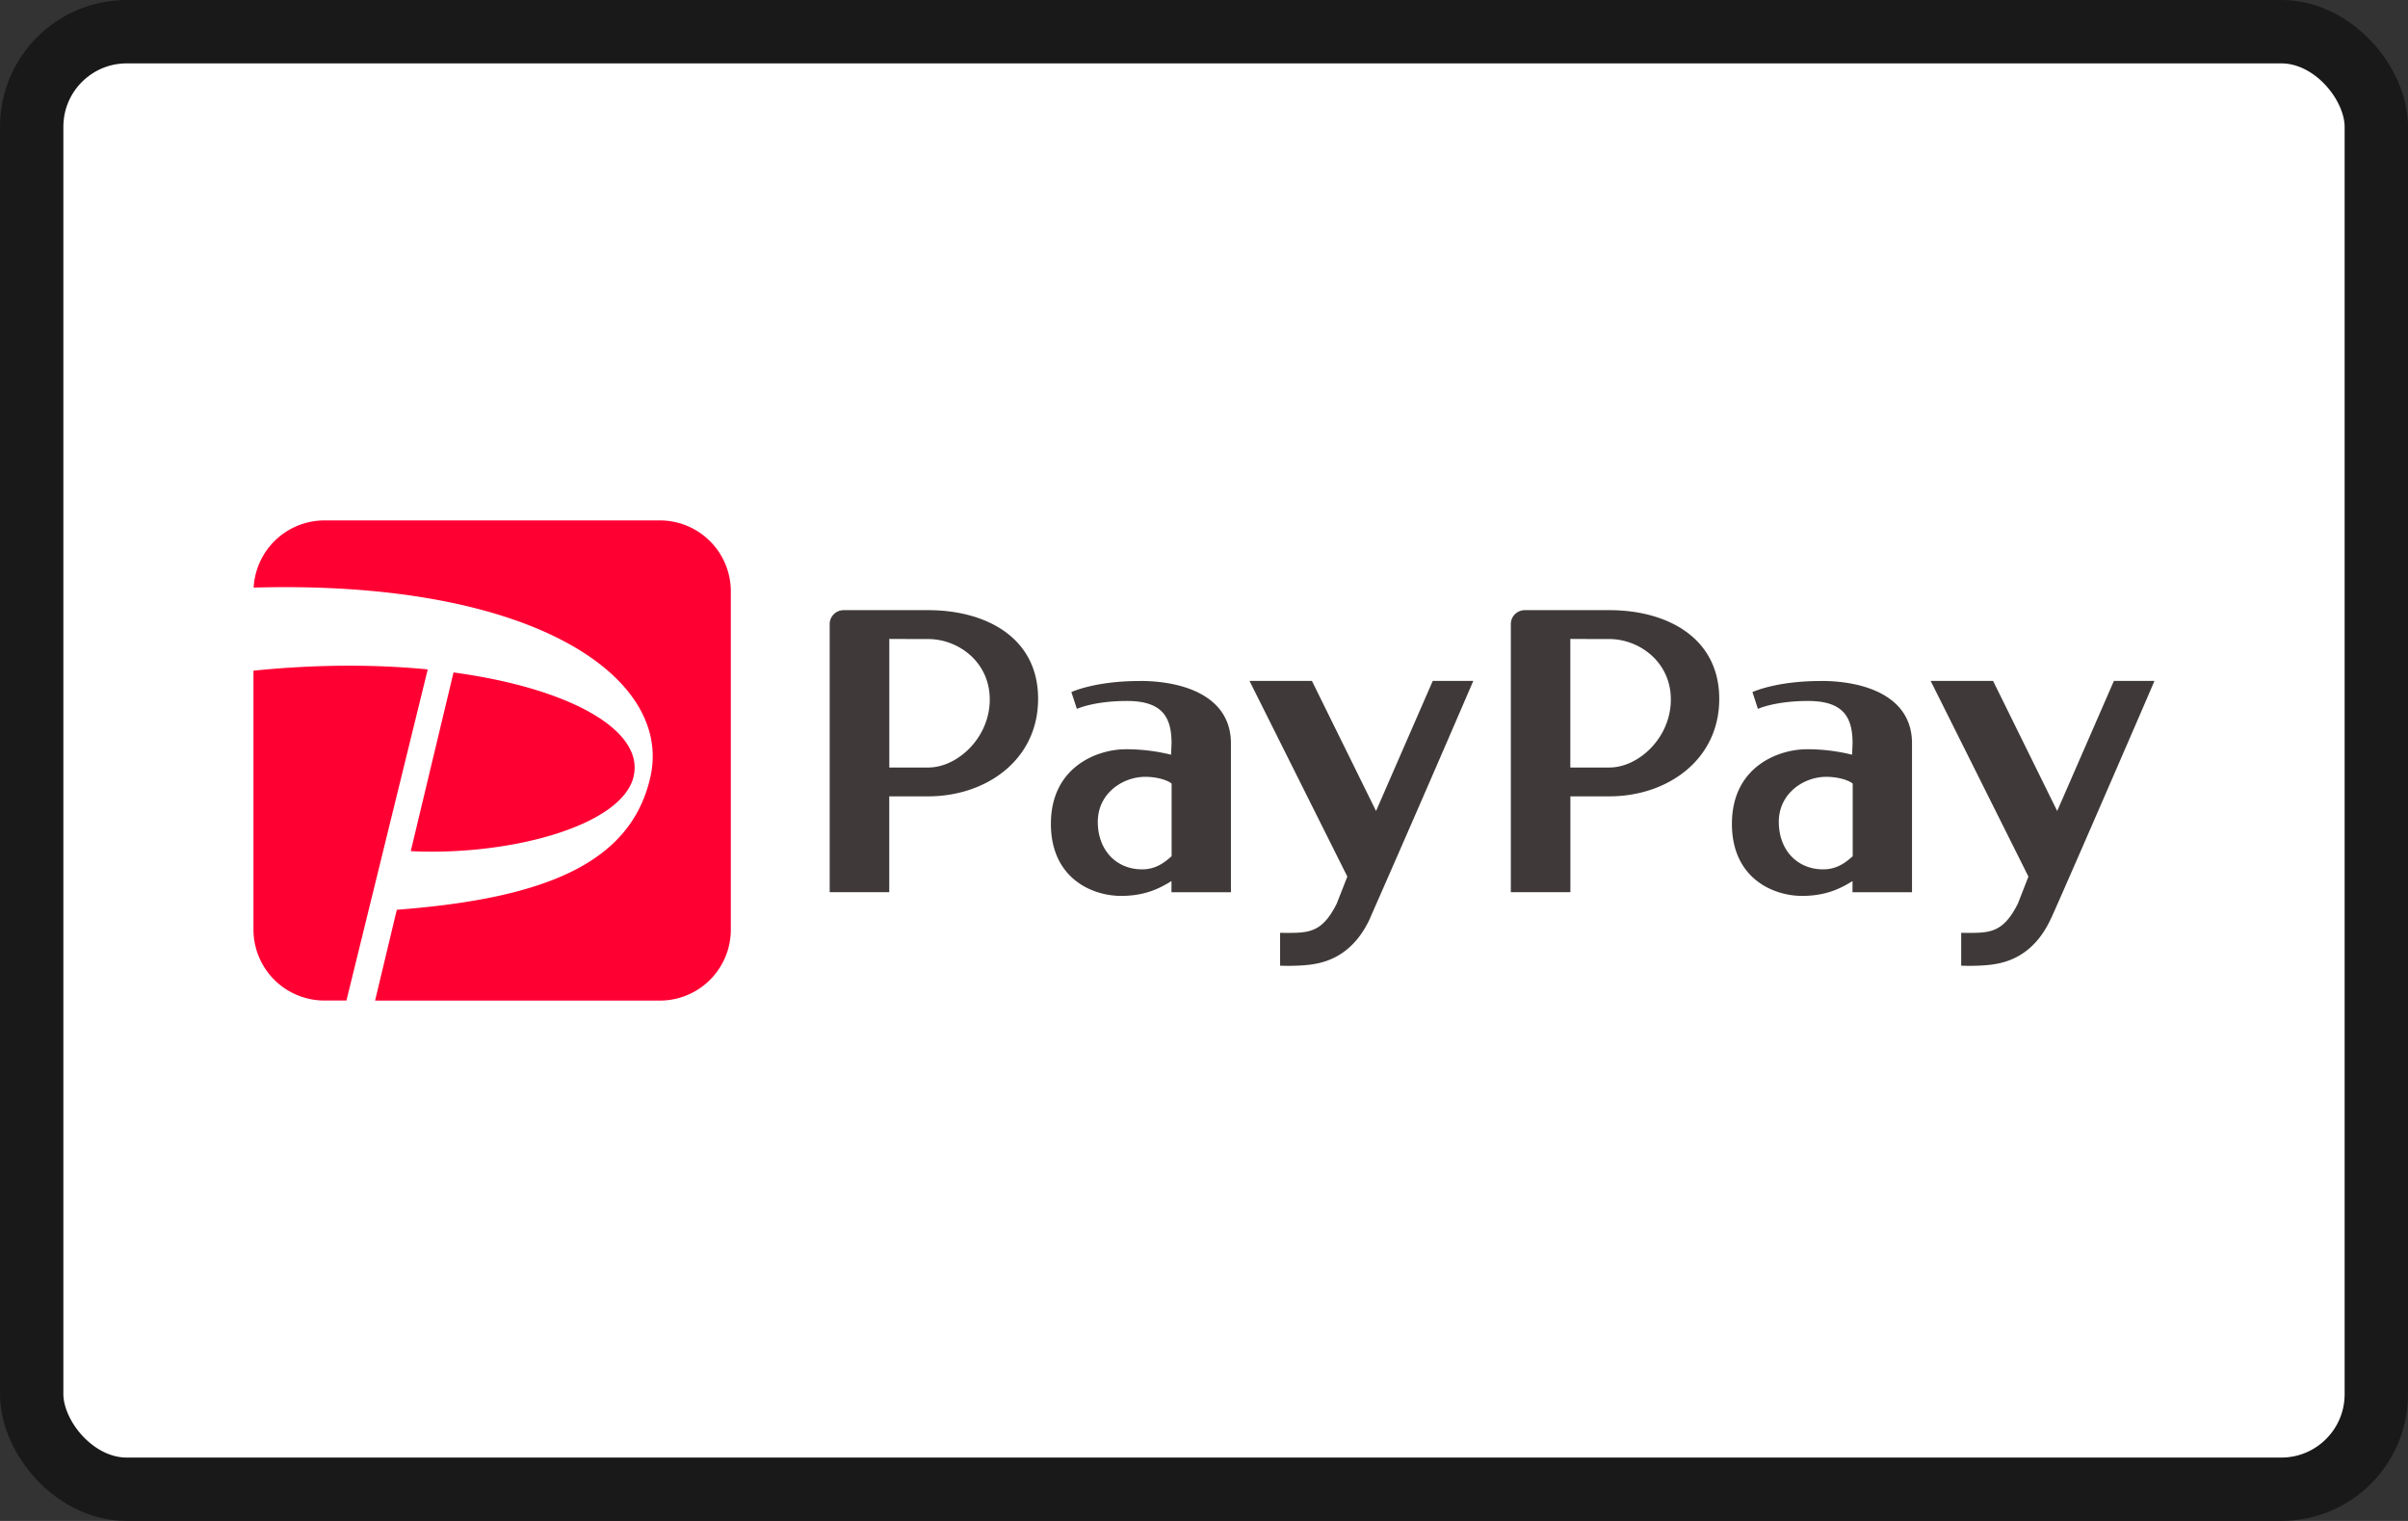 <svg width="38" height="24" viewBox="0 0 38 24" xmlns="http://www.w3.org/2000/svg">
    <rect x="0" y="0" width="38" height="24" fill="#333333" stroke="none"/>
    <rect x=".5" y=".5" width="37" height="23" rx="1.5" fill="#fff" stroke="#191919" stroke-width="1" />
    <path
        d="M25.397 9.628h-1.335a.22.22 0 0 0-.22.222v4.228h.94v-1.512h.615c.91 0 1.734-.571 1.734-1.538 0-.967-.825-1.4-1.734-1.4Zm-.616 2.483v-2.029s.29.002.616.002c.461 0 .97.351.97.955 0 .603-.51 1.072-.97 1.072h-.616Zm3.95-1.365c-.71 0-1.076.175-1.076.175l.086.265s.269-.125.792-.125c.584 0 .702.285.702.674l-.008.174a2.922 2.922 0 0 0-.716-.086c-.446 0-1.18.276-1.18 1.177 0 .857.648 1.137 1.107 1.137.379 0 .61-.118.796-.234v.176h.939v-2.344c.004-.74-.729-.99-1.441-.99Zm.04 2.972c-.408 0-.7-.302-.7-.75s.392-.71.748-.71c.18 0 .351.05.418.107v1.146c-.114.101-.249.207-.466.207Zm3.6.764c-.285.635-.754.716-.964.742-.221.025-.458.014-.458.014v-.518c.42 0 .646.033.894-.46l.167-.428-1.543-3.088h.985l1.012 2.053.895-2.053h.64c.002.002-1.341 3.104-1.627 3.738ZM14.648 9.628h-1.335a.22.22 0 0 0-.22.222v4.228h.94v-1.512h.615c.91 0 1.734-.571 1.734-1.538.002-.967-.823-1.4-1.734-1.4Zm-.614 2.483v-2.029s.29.002.616.002c.461 0 .969.351.969.955 0 .603-.51 1.072-.97 1.072h-.615Zm3.95-1.365c-.711 0-1.077.175-1.077.175l.087.265s.267-.125.792-.125c.584 0 .702.285.702.674l-.008.174a2.924 2.924 0 0 0-.716-.086c-.445 0-1.18.276-1.18 1.177 0 .857.648 1.137 1.107 1.137.378 0 .608-.118.796-.234v.176h.938v-2.344c.003-.74-.73-.99-1.44-.99Zm.04 2.972c-.408 0-.7-.302-.7-.75s.392-.71.748-.71c.18 0 .351.05.417.107v1.146c-.115.101-.25.207-.465.207Zm3.6.764c-.287.635-.756.716-.966.742-.22.025-.457.014-.457.014v-.518c.419 0 .646.033.893-.46l.168-.428-1.544-3.088h.985l1.012 2.053.895-2.053h.64a506.76 506.76 0 0 1-1.627 3.738Z"
        fill="#3F3A39" />
    <path
        d="M5.467 15.788h-.353A1.12 1.12 0 0 1 4 14.668v-4.085c1-.102 1.932-.1 2.75-.02l-1.283 5.225Zm4.53-3.531c.178-.724-.983-1.394-2.84-1.646l-.675 2.82c1.557.076 3.326-.396 3.516-1.174Zm.422-4.045H5.114a1.12 1.12 0 0 0-1.111 1.06c4.442-.125 6.602 1.428 6.263 2.978-.306 1.395-1.715 1.93-4.004 2.106l-.343 1.433h4.5a1.12 1.12 0 0 0 1.114-1.12V9.332a1.12 1.12 0 0 0-1.114-1.12Z"
        fill="#F03" />
</svg>